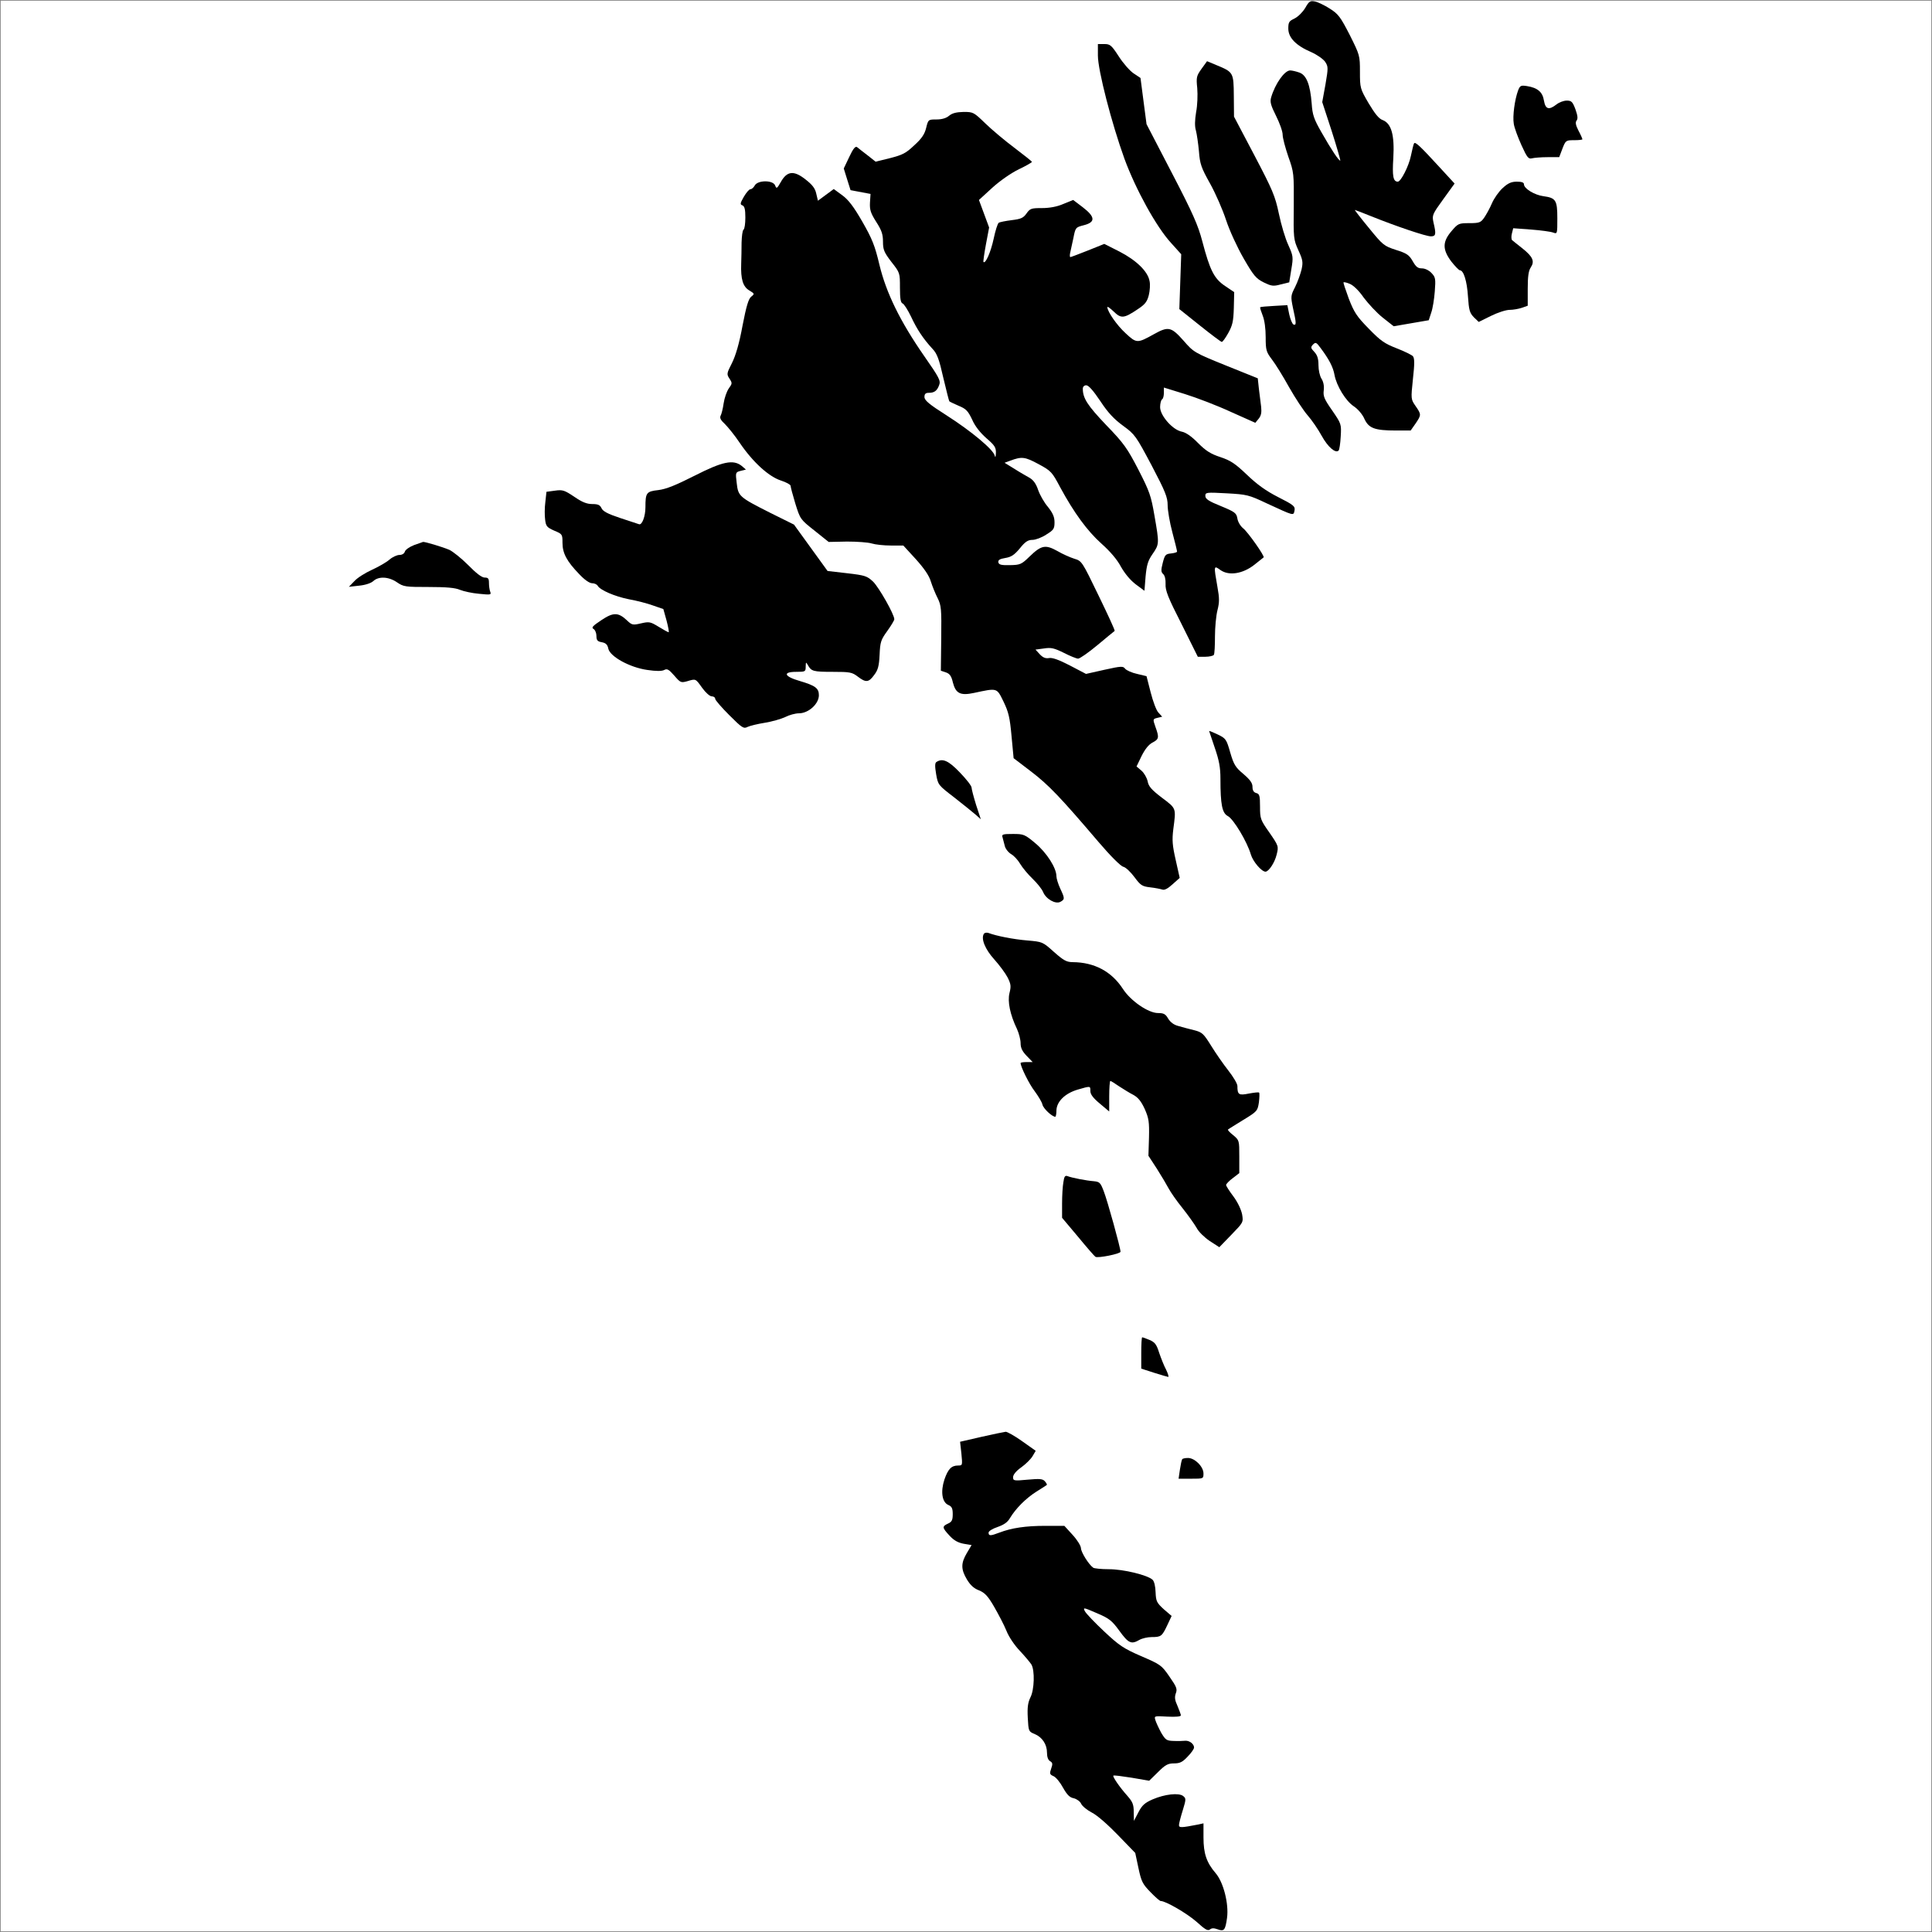 <?xml version="1.0" encoding="utf-8"?>
<svg xmlns="http://www.w3.org/2000/svg" fill="none" version="1.1" viewBox="-1 -2835.65 2836.65 2836.65" x="-1pt" y="-2835.65pt" width="2836.65pt" height="2836.65pt" stroke-width="0.567" stroke-miterlimit="10">
 <rect x="-1" y="-2835.65" width="2836.65" height="2836.65" fill="#808080" stroke="none"/>
 <path d="M0 -0L2834.65 -0L2834.65 -2834.65L0 -2834.65Z" fill="#fff"/>
 <g fill="black" transform="matrix(2.076,-0,-0,2.076,0,-2834.646)"><svg xmlns="http://www.w3.org/2000/svg" version="1.0" width="1024pt" height="1024pt" viewBox="0 0 1024 1024" preserveAspectRatio="xMidYMid meet">
<g transform="translate(0,1024) scale(0.1,-0.1)" fill="#000000" stroke="none">
<path d="M6920 10202 c-13 -22 -37 -46 -56 -56 -30 -14 -34 -20 -34 -54 0 -48 40 -90 122 -125 31 -14 64 -37 74 -52 16 -25 16 -32 1 -120 l-17 -93 50 -153 c27 -84 47 -155 46 -157 -6 -5 -48 58 -99 148 -42 73 -49 95 -53 155 -8 101 -28 151 -66 164 -17 6 -39 11 -48 11 -30 0 -80 -71 -101 -143 -7 -24 -2 -42 26 -98 19 -38 35 -82 35 -100 0 -17 14 -69 30 -116 30 -84 30 -89 29 -262 -2 -171 -1 -178 24 -234 24 -52 26 -64 17 -104 -6 -24 -21 -66 -34 -92 -23 -45 -24 -49 -11 -112 18 -80 18 -92 3 -87 -7 3 -17 27 -23 54 l-10 49 -70 -4 c-39 -2 -72 -5 -74 -7 -2 -2 4 -21 13 -44 10 -25 16 -69 16 -115 0 -69 3 -78 33 -118 18 -23 59 -89 91 -147 33 -58 77 -125 99 -150 21 -24 55 -73 74 -108 33 -60 74 -95 90 -78 4 4 9 37 11 74 4 66 3 68 -45 138 -42 60 -49 76 -45 107 3 24 -2 46 -12 62 -9 14 -16 45 -16 72 0 34 -6 53 -22 70 -20 21 -20 25 -7 39 14 14 18 12 40 -18 45 -60 67 -102 74 -143 11 -59 60 -139 103 -167 22 -15 46 -43 56 -67 23 -49 54 -61 168 -61 l77 0 26 37 c31 46 31 48 0 93 -25 36 -25 37 -14 143 9 80 9 110 0 121 -6 7 -45 26 -86 42 -64 25 -85 39 -148 104 -64 65 -78 87 -106 159 -17 46 -30 85 -28 87 2 2 17 -1 33 -8 18 -7 48 -35 74 -73 25 -33 70 -82 102 -107 l57 -45 93 16 93 16 13 40 c8 22 16 73 19 113 5 66 4 75 -17 97 -14 15 -35 25 -51 25 -22 0 -32 8 -49 38 -19 33 -31 42 -89 60 -64 21 -69 25 -144 117 -43 52 -76 95 -74 95 2 0 41 -15 88 -34 132 -53 289 -106 315 -106 27 0 29 11 14 74 -8 38 -6 43 52 123 l60 83 -80 87 c-101 110 -129 137 -135 126 -3 -4 -10 -35 -17 -67 -11 -54 -53 -136 -69 -136 -25 0 -30 29 -24 125 7 123 -10 184 -57 202 -20 7 -41 34 -74 89 -45 77 -46 81 -46 167 0 86 -1 89 -54 195 -49 95 -60 111 -106 140 -28 18 -64 35 -79 38 -25 5 -31 1 -51 -34z"/>
<path d="M5820 9949 c0 -78 73 -360 141 -548 60 -163 169 -361 247 -446 l54 -60 -5 -145 -5 -146 109 -87 c60 -48 112 -87 116 -87 5 0 20 21 35 48 22 40 27 61 29 132 l2 84 -49 33 c-58 39 -80 84 -120 236 -22 84 -49 147 -161 362 l-135 260 -16 122 -16 123 -36 24 c-20 13 -56 54 -79 90 -39 60 -46 66 -77 66 l-34 0 0 -61z"/>
<path d="M6370 9879 c-27 -38 -29 -45 -23 -103 3 -35 1 -92 -6 -127 -7 -43 -8 -76 -1 -98 5 -19 12 -68 16 -110 5 -67 12 -87 59 -171 29 -52 67 -139 85 -194 18 -55 59 -144 93 -203 53 -92 66 -107 106 -127 41 -20 51 -22 91 -11 l45 11 11 69 c11 65 10 71 -16 129 -16 34 -38 108 -50 166 -20 95 -33 125 -130 310 l-108 205 -1 110 c-1 125 -2 126 -94 164 l-48 20 -29 -40z"/>
<path d="M8049 9764 c-18 -48 -30 -137 -23 -177 3 -21 22 -72 41 -114 30 -66 37 -74 56 -69 12 3 50 6 83 6 l61 0 17 45 c17 44 19 45 62 45 24 0 44 2 44 5 0 3 -9 24 -21 46 -15 29 -17 44 -10 53 8 10 6 26 -6 60 -15 40 -21 46 -46 46 -16 0 -40 -9 -54 -20 -41 -32 -59 -26 -67 20 -7 45 -33 68 -90 77 -32 5 -37 3 -47 -23z"/>
<path d="M5031 9630 c-15 -13 -38 -20 -67 -20 -43 0 -44 0 -55 -45 -8 -33 -24 -57 -63 -92 -44 -42 -62 -51 -128 -68 l-77 -19 -43 34 c-24 18 -49 38 -55 43 -9 7 -21 -7 -42 -52 l-29 -61 18 -58 18 -57 53 -10 53 -10 -3 -46 c-2 -39 4 -56 33 -102 29 -45 36 -66 36 -105 0 -43 6 -57 45 -108 45 -57 45 -58 45 -136 0 -59 4 -80 14 -84 8 -3 28 -35 45 -70 31 -67 65 -118 114 -171 24 -25 35 -55 57 -153 16 -67 30 -123 32 -125 2 -2 24 -13 50 -24 39 -16 49 -27 71 -73 15 -35 43 -70 76 -99 44 -38 51 -49 50 -79 -1 -20 -3 -26 -6 -14 -6 32 -125 131 -255 214 -93 59 -118 80 -118 98 0 16 6 22 23 22 30 0 44 11 55 41 9 23 1 39 -80 155 -127 183 -201 334 -237 484 -24 101 -38 136 -90 227 -46 80 -74 117 -107 141 l-45 33 -42 -31 -42 -31 -9 38 c-6 28 -21 47 -57 75 -62 49 -98 45 -131 -14 -20 -35 -23 -37 -30 -18 -11 29 -92 29 -108 0 -6 -11 -16 -20 -23 -20 -7 0 -22 -18 -35 -40 -20 -35 -21 -41 -7 -46 11 -5 15 -21 15 -64 0 -33 -4 -61 -10 -65 -5 -3 -9 -34 -10 -68 0 -34 -1 -84 -2 -112 -3 -82 9 -122 43 -142 28 -17 29 -18 10 -33 -14 -11 -26 -50 -46 -154 -17 -93 -36 -158 -56 -198 -28 -55 -29 -59 -13 -83 15 -23 15 -26 -4 -52 -11 -16 -23 -51 -27 -78 -4 -28 -11 -57 -16 -66 -6 -12 0 -24 23 -45 16 -16 52 -60 78 -99 70 -103 154 -179 218 -200 28 -9 52 -22 52 -28 0 -6 11 -48 25 -94 26 -83 26 -84 102 -144 l75 -60 97 2 c53 0 112 -4 131 -10 19 -6 65 -11 102 -11 l66 0 66 -72 c45 -50 71 -88 80 -119 8 -25 24 -65 36 -88 19 -39 21 -56 19 -214 l-2 -171 27 -9 c20 -7 29 -19 37 -54 15 -58 40 -70 111 -55 126 27 121 28 157 -45 27 -56 34 -84 43 -184 l11 -117 93 -71 c93 -71 155 -136 357 -373 63 -74 118 -129 132 -132 13 -3 39 -28 59 -55 32 -43 40 -49 83 -54 27 -3 56 -9 65 -12 11 -4 29 5 54 28 l38 34 -21 94 c-18 79 -20 106 -13 164 15 114 17 109 -60 167 -55 42 -71 60 -76 87 -4 19 -19 45 -33 57 l-26 22 27 56 c18 36 38 61 58 71 34 18 36 26 15 84 -14 40 -14 41 11 47 l25 6 -20 22 c-11 11 -29 60 -41 107 l-22 86 -50 12 c-28 6 -56 19 -63 27 -11 15 -20 15 -110 -5 l-98 -22 -86 45 c-58 30 -94 43 -111 39 -18 -3 -32 3 -48 20 l-23 25 45 6 c38 6 54 2 105 -23 33 -17 68 -31 76 -31 9 0 55 32 103 72 48 40 89 74 91 75 3 2 -36 86 -85 187 -88 182 -89 184 -129 196 -22 7 -63 25 -90 41 -63 35 -85 31 -147 -29 -43 -42 -50 -45 -104 -46 -46 -1 -59 2 -62 15 -2 12 7 18 37 23 31 5 48 16 77 51 28 35 43 45 67 45 16 0 49 12 73 28 39 24 44 31 44 65 0 29 -9 49 -35 82 -20 23 -43 64 -52 90 -11 33 -25 52 -45 64 -16 9 -53 30 -81 48 l-52 32 30 11 c61 23 78 21 150 -18 67 -36 72 -42 115 -123 73 -135 144 -232 219 -299 45 -40 83 -84 103 -122 21 -37 50 -72 79 -94 l46 -34 6 76 c6 61 12 83 37 119 36 52 36 55 10 204 -18 105 -26 128 -85 243 -59 114 -77 140 -171 237 -99 104 -124 142 -124 193 0 11 8 18 18 18 13 0 38 -29 75 -84 40 -61 73 -96 121 -131 63 -46 68 -54 151 -210 73 -139 85 -169 85 -211 0 -27 11 -92 25 -144 14 -52 25 -98 25 -102 0 -4 -14 -8 -32 -10 -29 -3 -33 -7 -44 -50 -10 -39 -9 -49 2 -59 9 -8 14 -28 13 -53 -2 -34 13 -72 85 -213 l86 -173 39 0 c22 0 43 5 46 10 4 6 6 50 6 98 0 48 6 110 13 138 11 43 11 64 0 125 -20 114 -20 115 16 89 45 -32 119 -20 180 28 25 20 47 37 49 39 8 5 -83 134 -108 154 -15 12 -28 34 -31 52 -5 29 -12 35 -87 66 -65 26 -83 38 -83 54 0 19 4 20 113 14 107 -6 117 -8 212 -53 148 -68 142 -67 148 -38 4 22 -4 29 -87 71 -65 33 -113 68 -166 119 -62 59 -86 75 -140 93 -52 17 -77 33 -119 75 -35 36 -65 56 -86 60 -48 9 -115 85 -115 130 0 19 5 38 10 41 6 3 10 19 10 35 l0 28 113 -35 c61 -19 171 -61 242 -94 l130 -58 18 22 c13 16 16 33 13 62 -3 22 -8 65 -12 96 l-6 56 -169 68 c-168 68 -171 70 -225 132 -65 73 -80 77 -157 34 -88 -49 -92 -49 -150 5 -47 43 -95 113 -97 138 0 6 15 -5 34 -23 39 -38 54 -37 128 13 38 25 49 39 58 74 6 24 8 58 4 75 -9 51 -70 110 -159 156 l-81 41 -87 -35 c-48 -19 -90 -35 -93 -35 -3 0 -4 10 -1 23 3 12 10 47 17 78 11 56 12 57 55 68 63 16 62 44 -6 96 l-50 38 -52 -21 c-34 -15 -74 -22 -114 -22 -56 0 -63 -2 -82 -29 -17 -24 -30 -29 -78 -35 -32 -4 -63 -10 -69 -14 -6 -4 -18 -42 -27 -85 -15 -70 -43 -134 -54 -123 -2 2 4 44 13 93 l17 90 -27 73 -27 73 71 65 c42 38 100 78 141 98 38 18 69 36 69 39 0 3 -42 36 -92 74 -51 38 -121 97 -155 130 -61 59 -64 61 -115 61 -38 -1 -60 -6 -77 -20z"/>
<path d="M7967 9246 c-20 -18 -46 -55 -57 -81 -11 -26 -30 -60 -41 -76 -18 -26 -26 -29 -79 -29 -56 0 -60 -2 -94 -42 -49 -57 -49 -98 -1 -162 20 -25 40 -46 45 -46 20 0 38 -58 43 -139 5 -73 9 -87 31 -110 l26 -25 65 32 c36 18 80 32 99 32 18 0 47 5 65 11 l31 11 0 89 c0 65 4 96 16 114 22 33 11 57 -44 101 -26 21 -51 40 -55 44 -4 4 -5 20 -1 35 l7 28 95 -7 c52 -4 104 -11 117 -16 22 -8 22 -7 22 76 0 96 -8 108 -74 117 -46 6 -103 40 -103 63 0 10 -12 14 -38 14 -29 0 -47 -8 -75 -34z"/>
<path d="M3680 7720 c-99 -50 -150 -71 -192 -76 -63 -7 -68 -14 -68 -91 0 -48 -18 -96 -34 -90 -6 2 -51 17 -100 33 -66 22 -91 35 -99 52 -8 17 -18 22 -49 22 -29 0 -54 10 -96 39 -51 34 -61 38 -102 32 l-45 -6 -6 -55 c-4 -30 -4 -72 -1 -93 4 -35 10 -41 48 -58 43 -18 44 -19 44 -65 0 -55 23 -98 89 -166 27 -29 54 -48 68 -48 12 0 26 -6 30 -14 14 -23 90 -56 165 -71 40 -7 98 -22 128 -33 l55 -19 17 -61 c9 -34 14 -62 11 -62 -3 0 -27 13 -53 29 -44 27 -50 28 -94 18 -43 -10 -48 -9 -74 16 -46 43 -72 44 -136 1 -45 -30 -54 -39 -42 -46 9 -5 16 -22 16 -37 0 -23 5 -30 29 -34 21 -4 30 -13 34 -34 9 -42 114 -100 207 -113 47 -7 77 -7 90 0 15 8 24 3 53 -30 32 -37 35 -39 68 -30 47 14 44 15 80 -35 18 -25 40 -45 51 -45 10 0 18 -6 18 -13 0 -7 34 -46 75 -87 68 -68 76 -73 97 -62 13 6 54 16 92 22 37 6 86 20 107 30 21 11 54 20 73 20 51 0 106 50 106 96 0 37 -19 51 -100 75 -84 24 -95 49 -20 49 48 0 50 1 50 28 1 25 1 26 12 7 18 -32 28 -35 132 -35 90 0 102 -2 132 -25 43 -33 58 -32 87 8 20 26 26 46 29 107 3 69 7 80 41 127 20 28 37 56 37 62 0 26 -81 168 -112 199 -32 30 -42 34 -138 45 l-104 12 -89 123 -89 123 -127 63 c-164 83 -169 87 -177 158 -7 56 -6 57 21 64 l28 7 -22 19 c-45 36 -102 24 -251 -52z"/>
<path d="M2192 7352 c-23 -9 -45 -24 -48 -34 -3 -11 -15 -18 -29 -18 -13 0 -37 -11 -53 -25 -16 -14 -58 -38 -93 -54 -35 -16 -77 -42 -93 -60 l-29 -30 54 6 c32 3 63 13 75 24 29 27 82 24 126 -6 35 -24 45 -25 168 -25 93 0 141 -4 166 -15 20 -8 65 -18 101 -21 60 -6 66 -6 60 10 -4 10 -7 31 -7 47 0 24 -4 29 -23 29 -15 0 -45 23 -87 66 -36 36 -81 72 -100 81 -35 15 -131 44 -140 42 -3 -1 -24 -9 -48 -17z"/>
<path d="M6410 6366 c0 -1 14 -42 30 -89 23 -67 30 -104 30 -164 0 -137 9 -182 39 -198 30 -15 103 -137 122 -203 11 -38 57 -92 78 -92 17 0 49 48 59 90 11 44 11 46 -38 117 -48 68 -50 74 -50 138 0 58 -3 68 -20 72 -14 4 -20 14 -20 33 0 20 -12 37 -48 68 -42 35 -51 49 -70 114 -20 70 -23 75 -67 96 -25 12 -45 20 -45 18z"/>
<path d="M4964 6202 c-9 -5 -9 -23 -2 -65 10 -57 11 -58 97 -124 47 -37 98 -78 113 -91 l27 -24 -25 76 c-13 42 -24 84 -24 92 0 9 -28 45 -62 80 -60 63 -92 77 -124 56z"/>
<path d="M5314 5803 c3 -10 8 -30 12 -46 3 -15 19 -35 34 -44 16 -9 37 -33 48 -52 12 -20 41 -55 65 -78 24 -23 49 -54 56 -70 15 -38 66 -67 92 -53 24 13 24 18 -1 71 -11 24 -20 53 -20 65 0 44 -52 125 -112 175 -56 47 -62 49 -119 49 -53 0 -60 -2 -55 -17z"/>
<path d="M5215 5290 c-16 -26 7 -82 55 -135 27 -30 59 -73 71 -96 18 -36 19 -47 10 -83 -11 -45 3 -114 40 -191 10 -22 19 -56 19 -75 0 -25 9 -43 32 -67 l32 -33 -32 0 c-18 0 -32 -2 -32 -5 0 -20 46 -113 75 -150 19 -26 38 -57 41 -71 5 -21 51 -64 68 -64 3 0 6 15 6 33 1 47 45 91 113 111 69 20 67 20 67 -8 0 -17 15 -37 50 -66 l50 -42 0 81 c0 45 3 81 6 81 3 0 24 -13 47 -29 23 -15 57 -36 75 -45 24 -13 41 -33 60 -74 22 -50 25 -68 23 -153 l-3 -96 45 -69 c24 -38 52 -85 62 -104 10 -19 43 -67 74 -105 31 -39 64 -86 75 -105 10 -20 41 -50 69 -69 l51 -33 64 66 c63 65 64 66 57 108 -5 25 -23 64 -46 95 -22 29 -39 56 -39 61 0 5 16 22 35 36 l35 27 0 87 c0 86 0 87 -32 114 -18 14 -31 28 -28 30 3 3 39 25 81 51 74 45 76 48 83 93 3 26 4 49 1 52 -2 3 -27 0 -54 -5 -54 -11 -61 -6 -61 40 0 12 -22 49 -48 82 -26 33 -67 92 -91 131 -40 64 -47 72 -90 83 -25 6 -63 16 -83 22 -25 6 -43 20 -55 39 -14 25 -24 30 -54 30 -52 0 -146 65 -187 129 -60 92 -151 140 -265 141 -33 0 -49 9 -100 54 -60 54 -61 54 -141 61 -74 6 -165 24 -207 40 -10 3 -20 1 -24 -5z"/>
<path d="M5637 3973 c-4 -21 -7 -72 -7 -114 l0 -75 85 -101 c46 -56 88 -104 92 -106 14 -8 133 16 133 27 0 20 -69 270 -89 321 -17 45 -22 50 -52 53 -40 3 -117 18 -140 27 -13 5 -18 -2 -22 -32z"/>
<path d="M6050 3067 l0 -83 68 -22 c38 -12 72 -22 75 -22 4 0 -1 17 -11 38 -11 20 -27 61 -37 90 -14 45 -23 56 -51 68 -18 8 -36 14 -39 14 -3 0 -5 -37 -5 -83z"/>
<path d="M5202 2622 l-113 -26 7 -63 c6 -62 6 -63 -18 -63 -35 0 -53 -19 -72 -74 -21 -64 -13 -120 20 -135 19 -8 24 -18 24 -49 0 -32 -5 -41 -25 -50 -32 -15 -32 -21 8 -64 23 -25 44 -37 75 -43 l42 -7 -25 -42 c-32 -54 -32 -86 0 -140 18 -30 37 -48 64 -58 31 -13 47 -29 81 -88 23 -40 53 -97 65 -127 12 -31 43 -77 71 -106 27 -29 54 -61 61 -72 19 -31 16 -135 -5 -175 -13 -27 -17 -52 -14 -108 4 -71 4 -73 36 -86 41 -17 66 -55 66 -100 0 -22 6 -38 16 -44 14 -8 15 -15 6 -40 -9 -26 -8 -31 13 -40 13 -6 35 -33 50 -61 21 -37 35 -52 57 -56 16 -4 34 -17 39 -29 6 -13 32 -34 57 -47 27 -13 87 -66 138 -119 l92 -95 17 -80 c15 -71 22 -85 63 -127 26 -27 50 -48 55 -48 27 0 140 -66 190 -110 45 -41 60 -50 71 -41 10 8 21 8 41 1 34 -13 41 -5 50 61 10 74 -19 188 -60 236 -49 57 -65 105 -65 190 l0 75 -27 -6 c-92 -18 -103 -18 -103 -3 0 8 9 43 20 78 18 59 18 63 2 76 -23 18 -97 10 -162 -18 -41 -18 -56 -31 -75 -68 l-24 -46 -1 47 c0 40 -6 54 -33 85 -43 48 -80 103 -75 108 2 3 46 -3 97 -11 l93 -16 47 46 c39 39 53 46 85 46 31 0 45 7 72 36 19 19 34 41 34 48 0 19 -25 38 -47 36 -10 -1 -37 -2 -60 -1 -39 1 -44 5 -67 43 -13 24 -27 54 -31 67 -7 23 -7 23 64 19 45 -2 71 0 71 7 0 5 -9 28 -18 50 -14 30 -16 46 -9 66 9 23 5 34 -34 90 -42 61 -48 64 -150 108 -94 41 -116 56 -196 131 -50 47 -96 95 -102 107 -11 21 -8 21 63 -10 66 -28 80 -39 120 -94 48 -66 63 -73 106 -48 14 8 43 15 65 15 50 0 55 4 83 63 l23 49 -42 36 c-37 34 -41 42 -43 89 -1 32 -7 58 -16 67 -27 25 -154 56 -232 56 -40 0 -78 4 -83 8 -24 17 -65 83 -65 104 -1 13 -20 44 -45 71 l-43 47 -101 0 c-104 0 -179 -11 -244 -36 -47 -18 -57 -18 -57 0 0 8 21 21 48 30 34 12 53 25 66 48 31 51 84 104 139 139 29 18 54 34 56 36 2 1 -2 10 -10 19 -11 13 -26 15 -91 9 -74 -7 -78 -6 -78 13 0 13 16 33 43 52 24 17 51 44 60 59 l17 29 -72 51 c-39 28 -79 50 -87 50 -9 -1 -67 -13 -129 -27z"/>
<path d="M6267 2503 c-3 -5 -8 -29 -12 -55 l-7 -48 66 0 c66 0 66 0 66 28 0 36 -46 82 -82 82 -15 0 -29 -3 -31 -7z"/>
</g>
</svg></g>
</svg>
